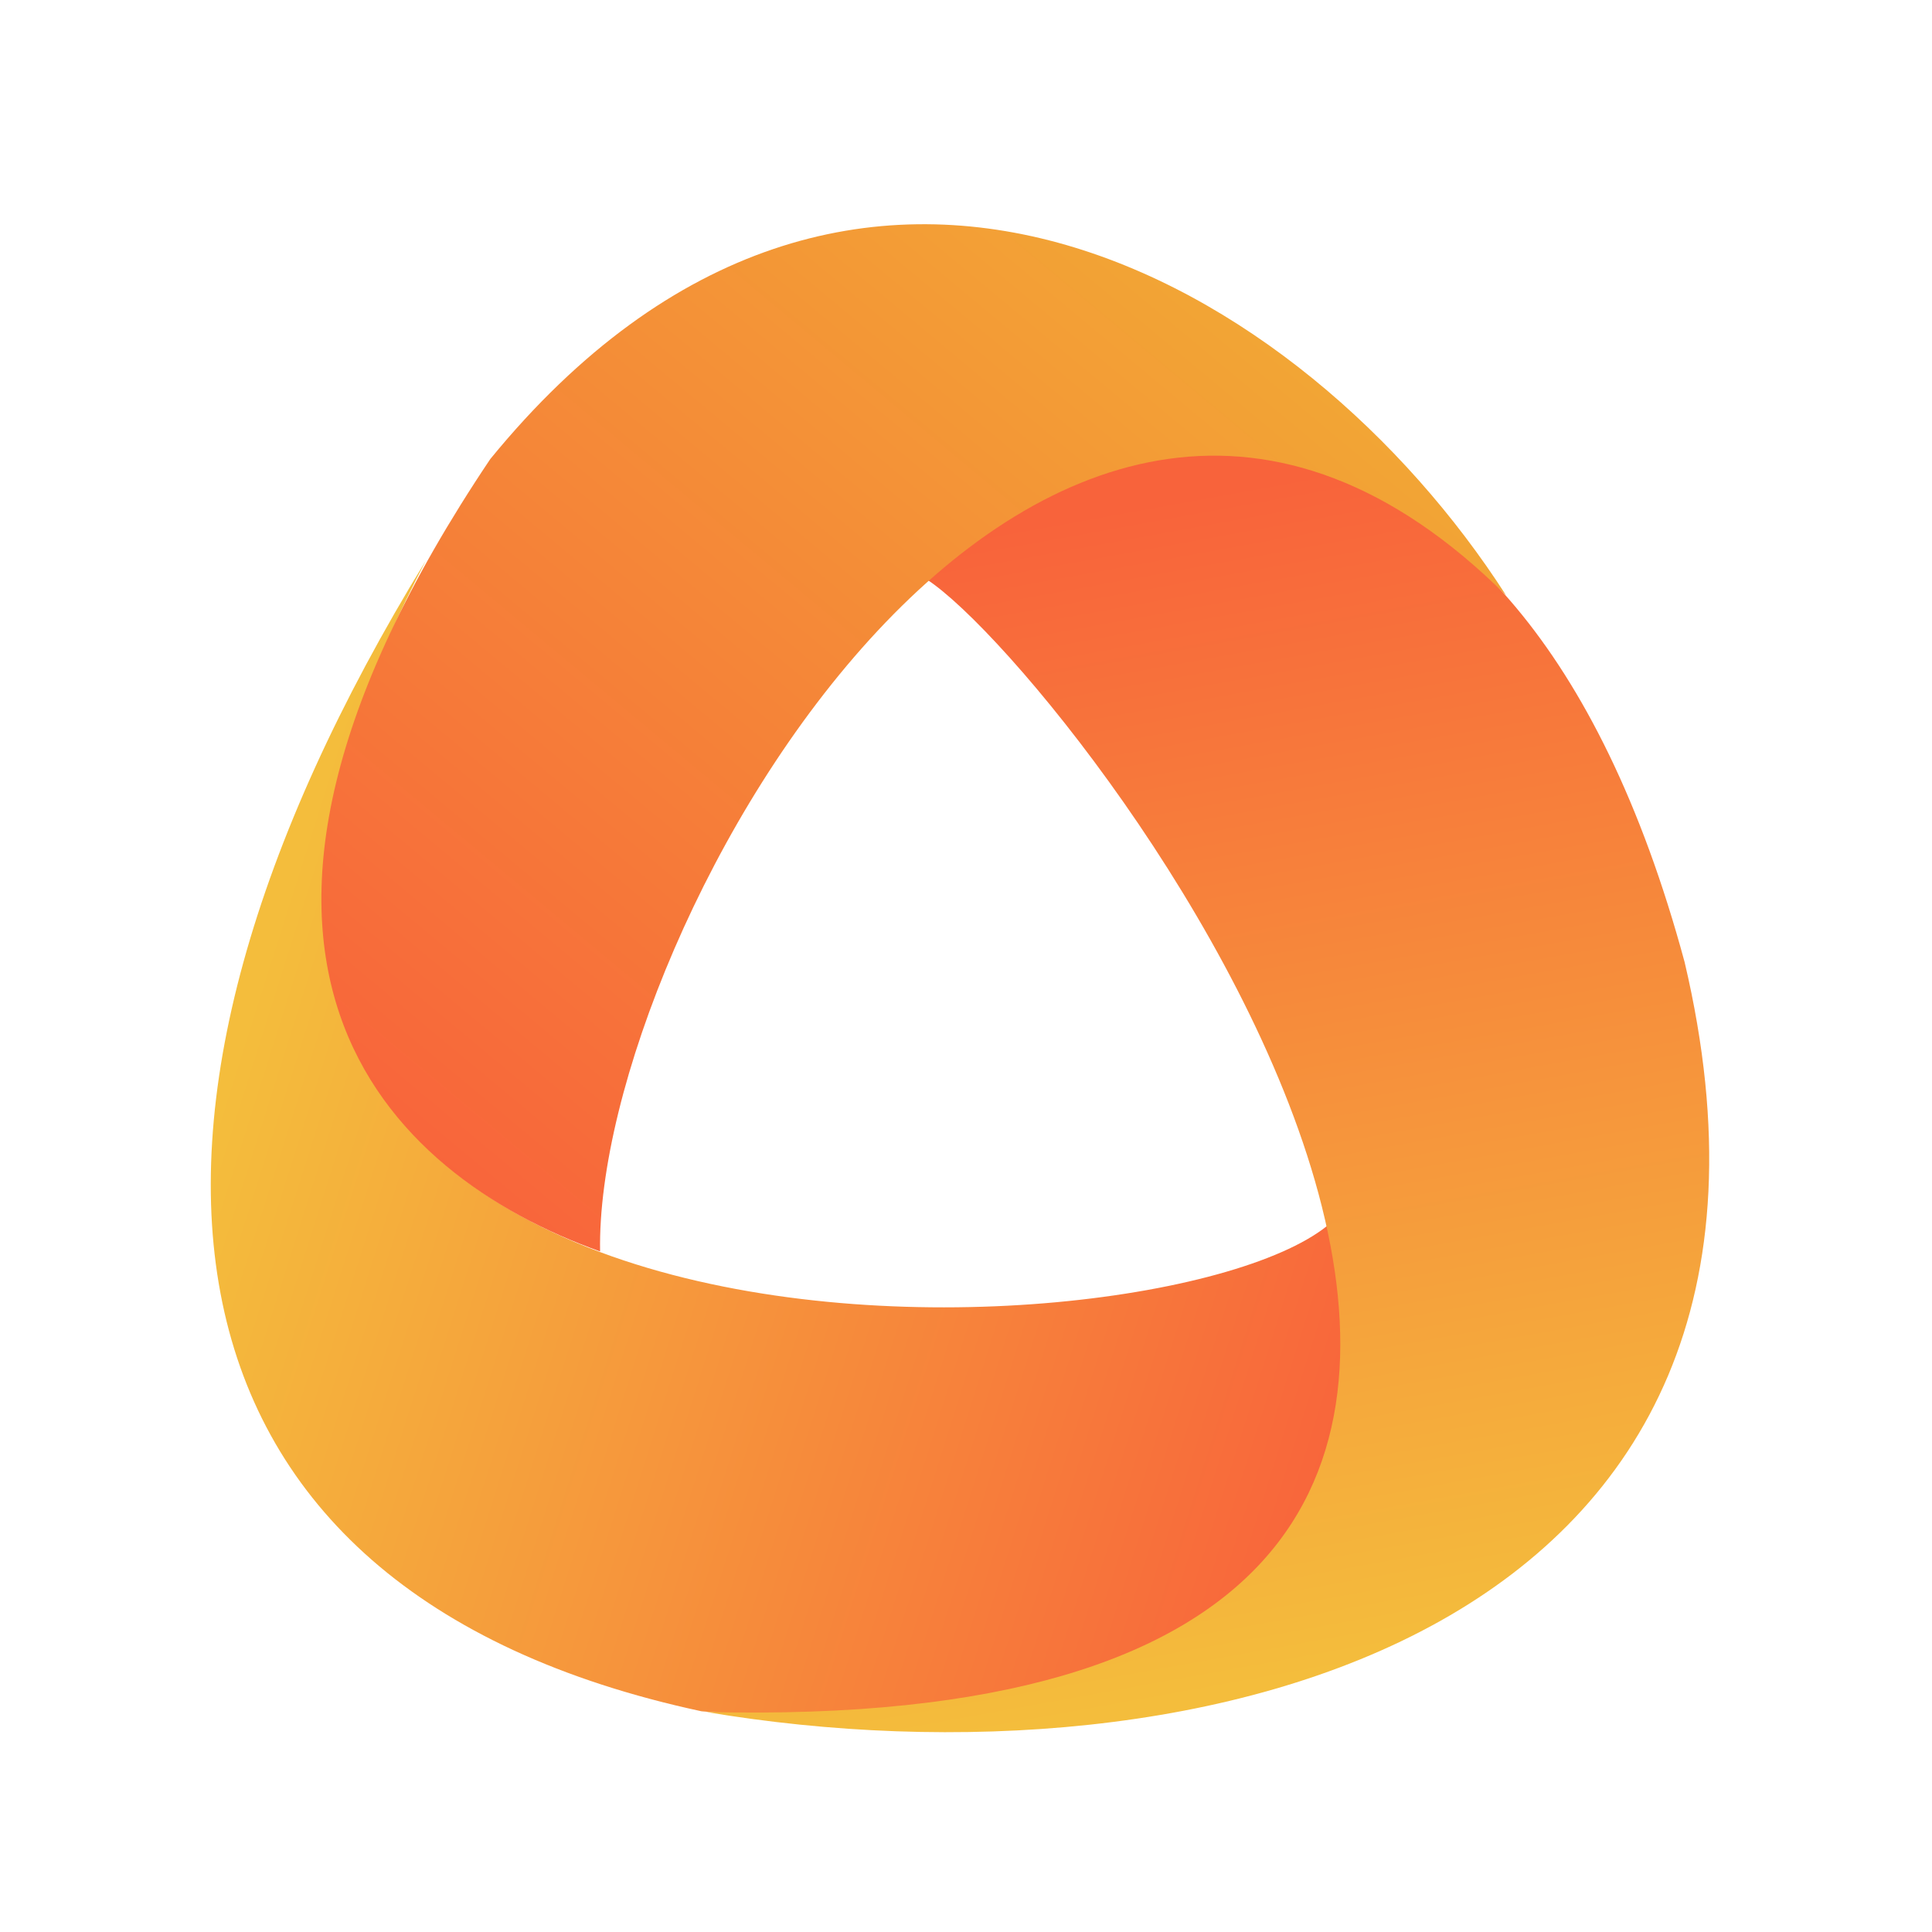 <svg width="51" height="51" viewBox="0 0 51 51" fill="none" xmlns="http://www.w3.org/2000/svg">
<path d="M11.24 14.8C-0.564 37.349 30.708 36.222 35.147 32.264C37.568 38.132 33.402 46.457 18.519 45.174C3.642 41.978 2.092 29.738 11.24 14.8Z" fill="url(#paint0_linear_209_260)"/>
<path d="M18.638 45.192C49.934 45.96 28.521 17.932 24.461 15.293C28.809 10.722 39.897 8.495 44.469 25.395C48.666 43.203 31.66 47.386 18.638 45.192Z" fill="url(#paint1_linear_209_260)"/>
<path d="M39.758 15.718C27.559 3.576 15.689 24.577 15.841 33.035C10.209 31.019 4.097 25.3 12.942 12.118C22.495 0.43 34.398 7.372 39.758 15.718Z" fill="url(#paint2_linear_209_260)"/>
<defs>
<linearGradient id="paint0_linear_209_260" x1="6.065" y1="28.284" x2="36.287" y2="37.848" gradientUnits="userSpaceOnUse">
<stop stop-color="#F4BD3C"/>
<stop offset="1" stop-color="#F8633B"/>
</linearGradient>
<linearGradient id="paint1_linear_209_260" x1="35.89" y1="43.982" x2="30.334" y2="13.26" gradientUnits="userSpaceOnUse">
<stop stop-color="#F4BD3C"/>
<stop offset="1" stop-color="#F8633B"/>
<stop offset="1" stop-color="#F8633B"/>
</linearGradient>
<linearGradient id="paint2_linear_209_260" x1="31.227" y1="6.594" x2="10.662" y2="31.28" gradientUnits="userSpaceOnUse">
<stop stop-color="#F4BD3C"/>
<stop offset="0" stop-color="#F2A635"/>
<stop offset="1" stop-color="#F8633B"/>
</linearGradient>
</defs>
</svg>
